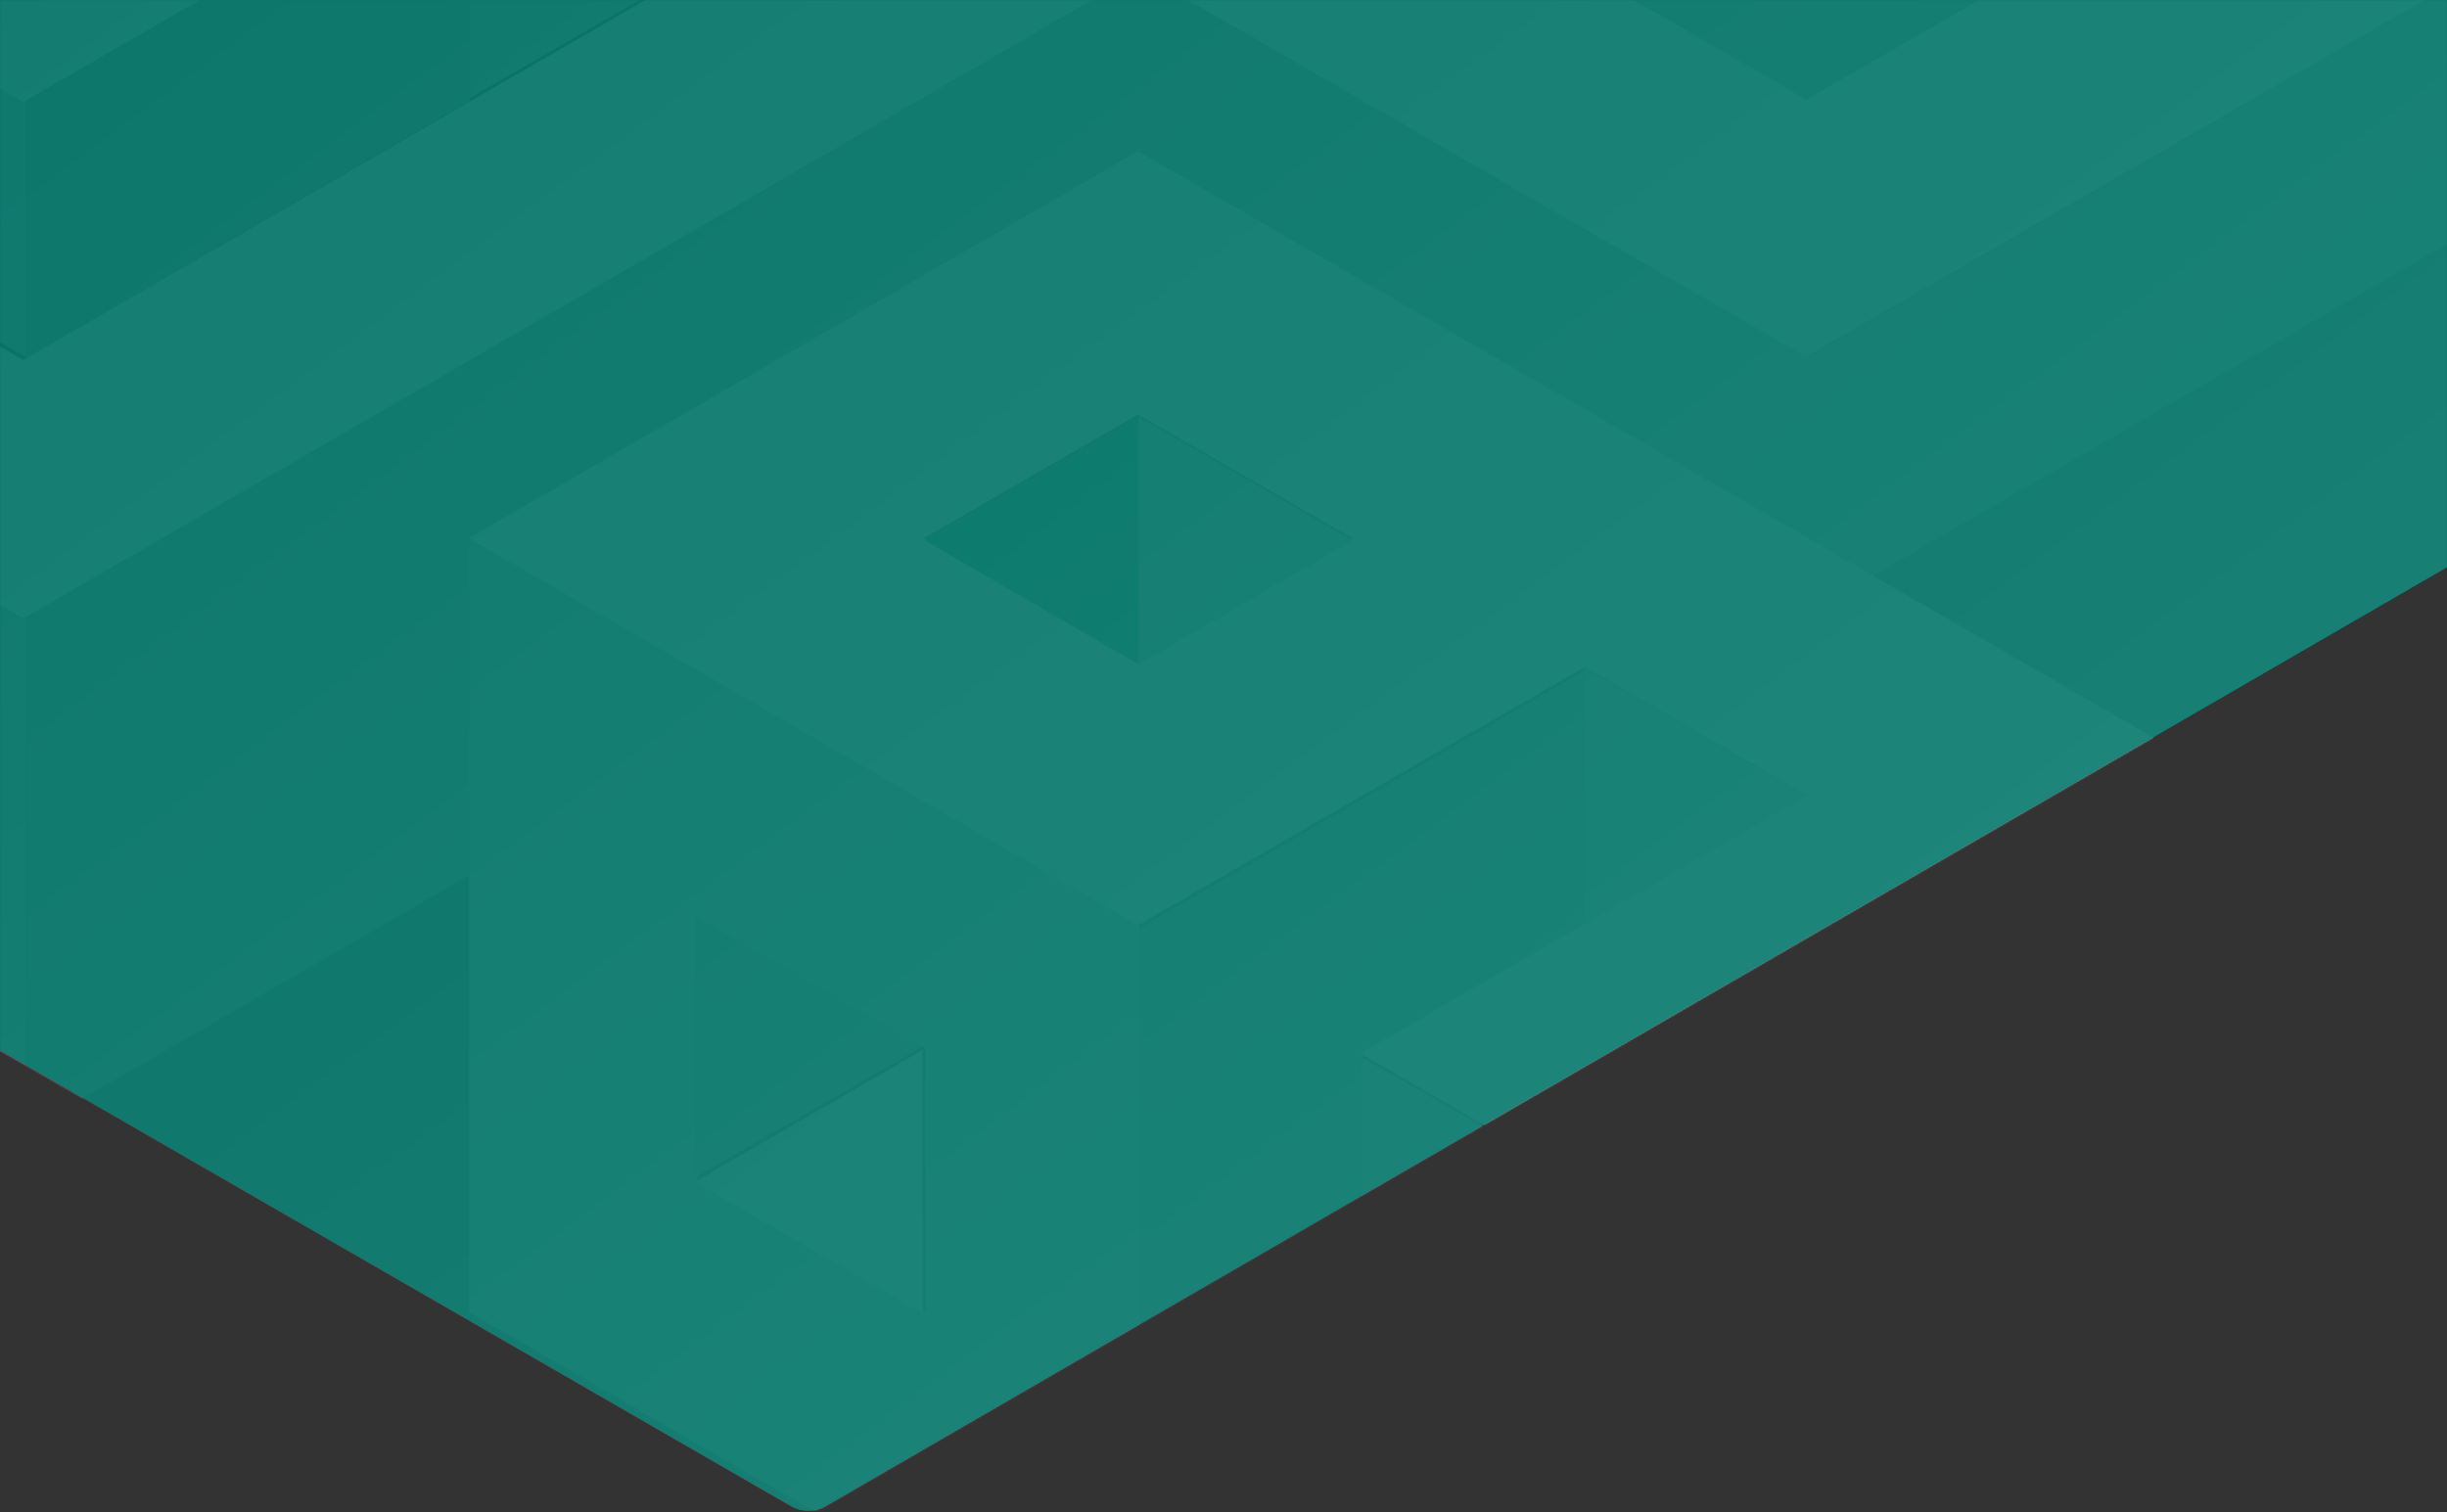 
<svg width="1440" height="890" xmlns="http://www.w3.org/2000/svg" xmlns:xlink="http://www.w3.org/1999/xlink"><rect width="100%" height="100%" fill="#333333" stroke="none"/><defs><path d="M485.466 886.598L1440 333.935V0H0v618.312l465.457 268.305a20 20 0 0 0 20.009-.019z" id="a"/><linearGradient x1="0%" y1="0%" y2="83.208%" id="c"><stop stop-color="#FFF" stop-opacity="0" offset="0%"/><stop stop-color="#FFF" stop-opacity=".541" offset="50.714%"/><stop stop-color="#FFF" offset="100%"/></linearGradient></defs><g fill="none" fill-rule="evenodd"><mask id="b" fill="#fff"><use xlink:href="#a"/></mask><g opacity=".5" mask="url(#b)"><path fill="#8E9CAA" d="M1064.129 209.754L671.806-16.898v-.112L15.129 362.778 15 666l262.202-151.508V317.858L671.157 90.264l430.836 248.606L1718-17.01V-168z"/><path fill="#8E9CAA" d="M1063.268 59L1326-92.055V-243L932-16.473z"/><path fill="#F1F1F3" d="M539-243.65v.112L800.923-92.446l-130.9 75.542v.113L1063.012 210 1718-167.986v-.112l-130.997-75.597L1325.01-92.501 1063.014 58.694l-130.9-75.542 392.896-226.736v-.111l-130.999-75.598-261.994 151.195-.096-.057-130.902-75.54-.025.014v-.03l.025.016 130.998-75.598v-.11L801.019-395z"/><path fill="#ABBCCC" d="M276 58l131.578-75.897.422-.244L276.49-94v.001z"/><path d="M670 245l-126 73 126-73z" fill="#1793EF"/><path fill="#8E9CAA" d="M277-92L15 59.613V211L277 59.012z"/><path fill="#ABBCCC" d="M14.674 209.811L15 210V58.97L-380-168v151.271zM-512 362.088L15 666V362.614L-511.74 59z"/><path d="M13.69-396L-380.57-168.075v.338L13.689 60.188 276.418-91.7l.585-.34 130.943 75.7-.42.243L13.69 211.85l-.326-.19L-380.57-15.83-512 59.961 13.82 364 670.93-16.41l.07-.043-130.848-75.554L13.689-396zm-126.154 228.092l126.153-72.93 126.152 72.93L13.69-94.976l-126.153-72.932z" fill="#F1F1F3"/><path fill="#8E9CAA" d="M670 850l130.788-76.12V622.125L932 546.135l-.096-.055V395L670 546.679zM932.75 697.71v151.692L801 925.306V1077l263.5-151.806V773.501L1328 621.694V470z"/><path fill="#ABBCCC" d="M932.096 545L1064 468.86 932.586 393l-.586.339v151.605zM801 773.297L933 849V697.703L801 622zM276 513.459v258.768L802 1076V924.132l-131.335-75.803V544.782L276 317v196.459zm134.237 26.34l134.058 77.374-39.08 22.648 39.169-22.7v.104l.09.051-.09.053.174 154.744-.084-.05-134.14-77.22.095-.055 69.312-40.166-69.504 40.056V539.8z"/><path fill="#1793EF" d="M544 618.075l.065-.038L544 618z"/><path fill="#8E9CAA" d="M543 615.954L409 539v154l69.474-39.84 25.462-14.682z"/><path fill="#F1F1F3" d="M542.828 618.103V618l-39.106 22.706-25.43 14.766-69.198 40.179-.094.056 133.917 77.244.083.049-.172-154.794zM800.836 925L932 849l-131.164-76L670 849.188zM669.669 389.64l-125.964-72.837 125.964-72.837 125.965 72.837-125.965 72.838zM276 316.636v.336l393.67 227.635 262.338-151.692.583-.34 130.746 75.604L800.674 620.06 932.008 696 1326 468.065 1100.194 337.65 669.67 89 276 316.635z"/><path fill="#00796b" d="M544 318l126 73V245z"/><path fill="#ABBCCC" d="M670 391l126-73-126-73z"/></g><path d="M485.466 886.453L1440 333.789V0H0v618.166l465.457 268.306a20 20 0 0 0 20.009-.02z" fill="url(#c)" opacity=".86" mask="url(#b)"/><path d="M485.466 886.453L1440 333.789V0H0v618.166l465.457 268.306a20 20 0 0 0 20.009-.02z" fill="#00796b" opacity=".86"/></g></svg>